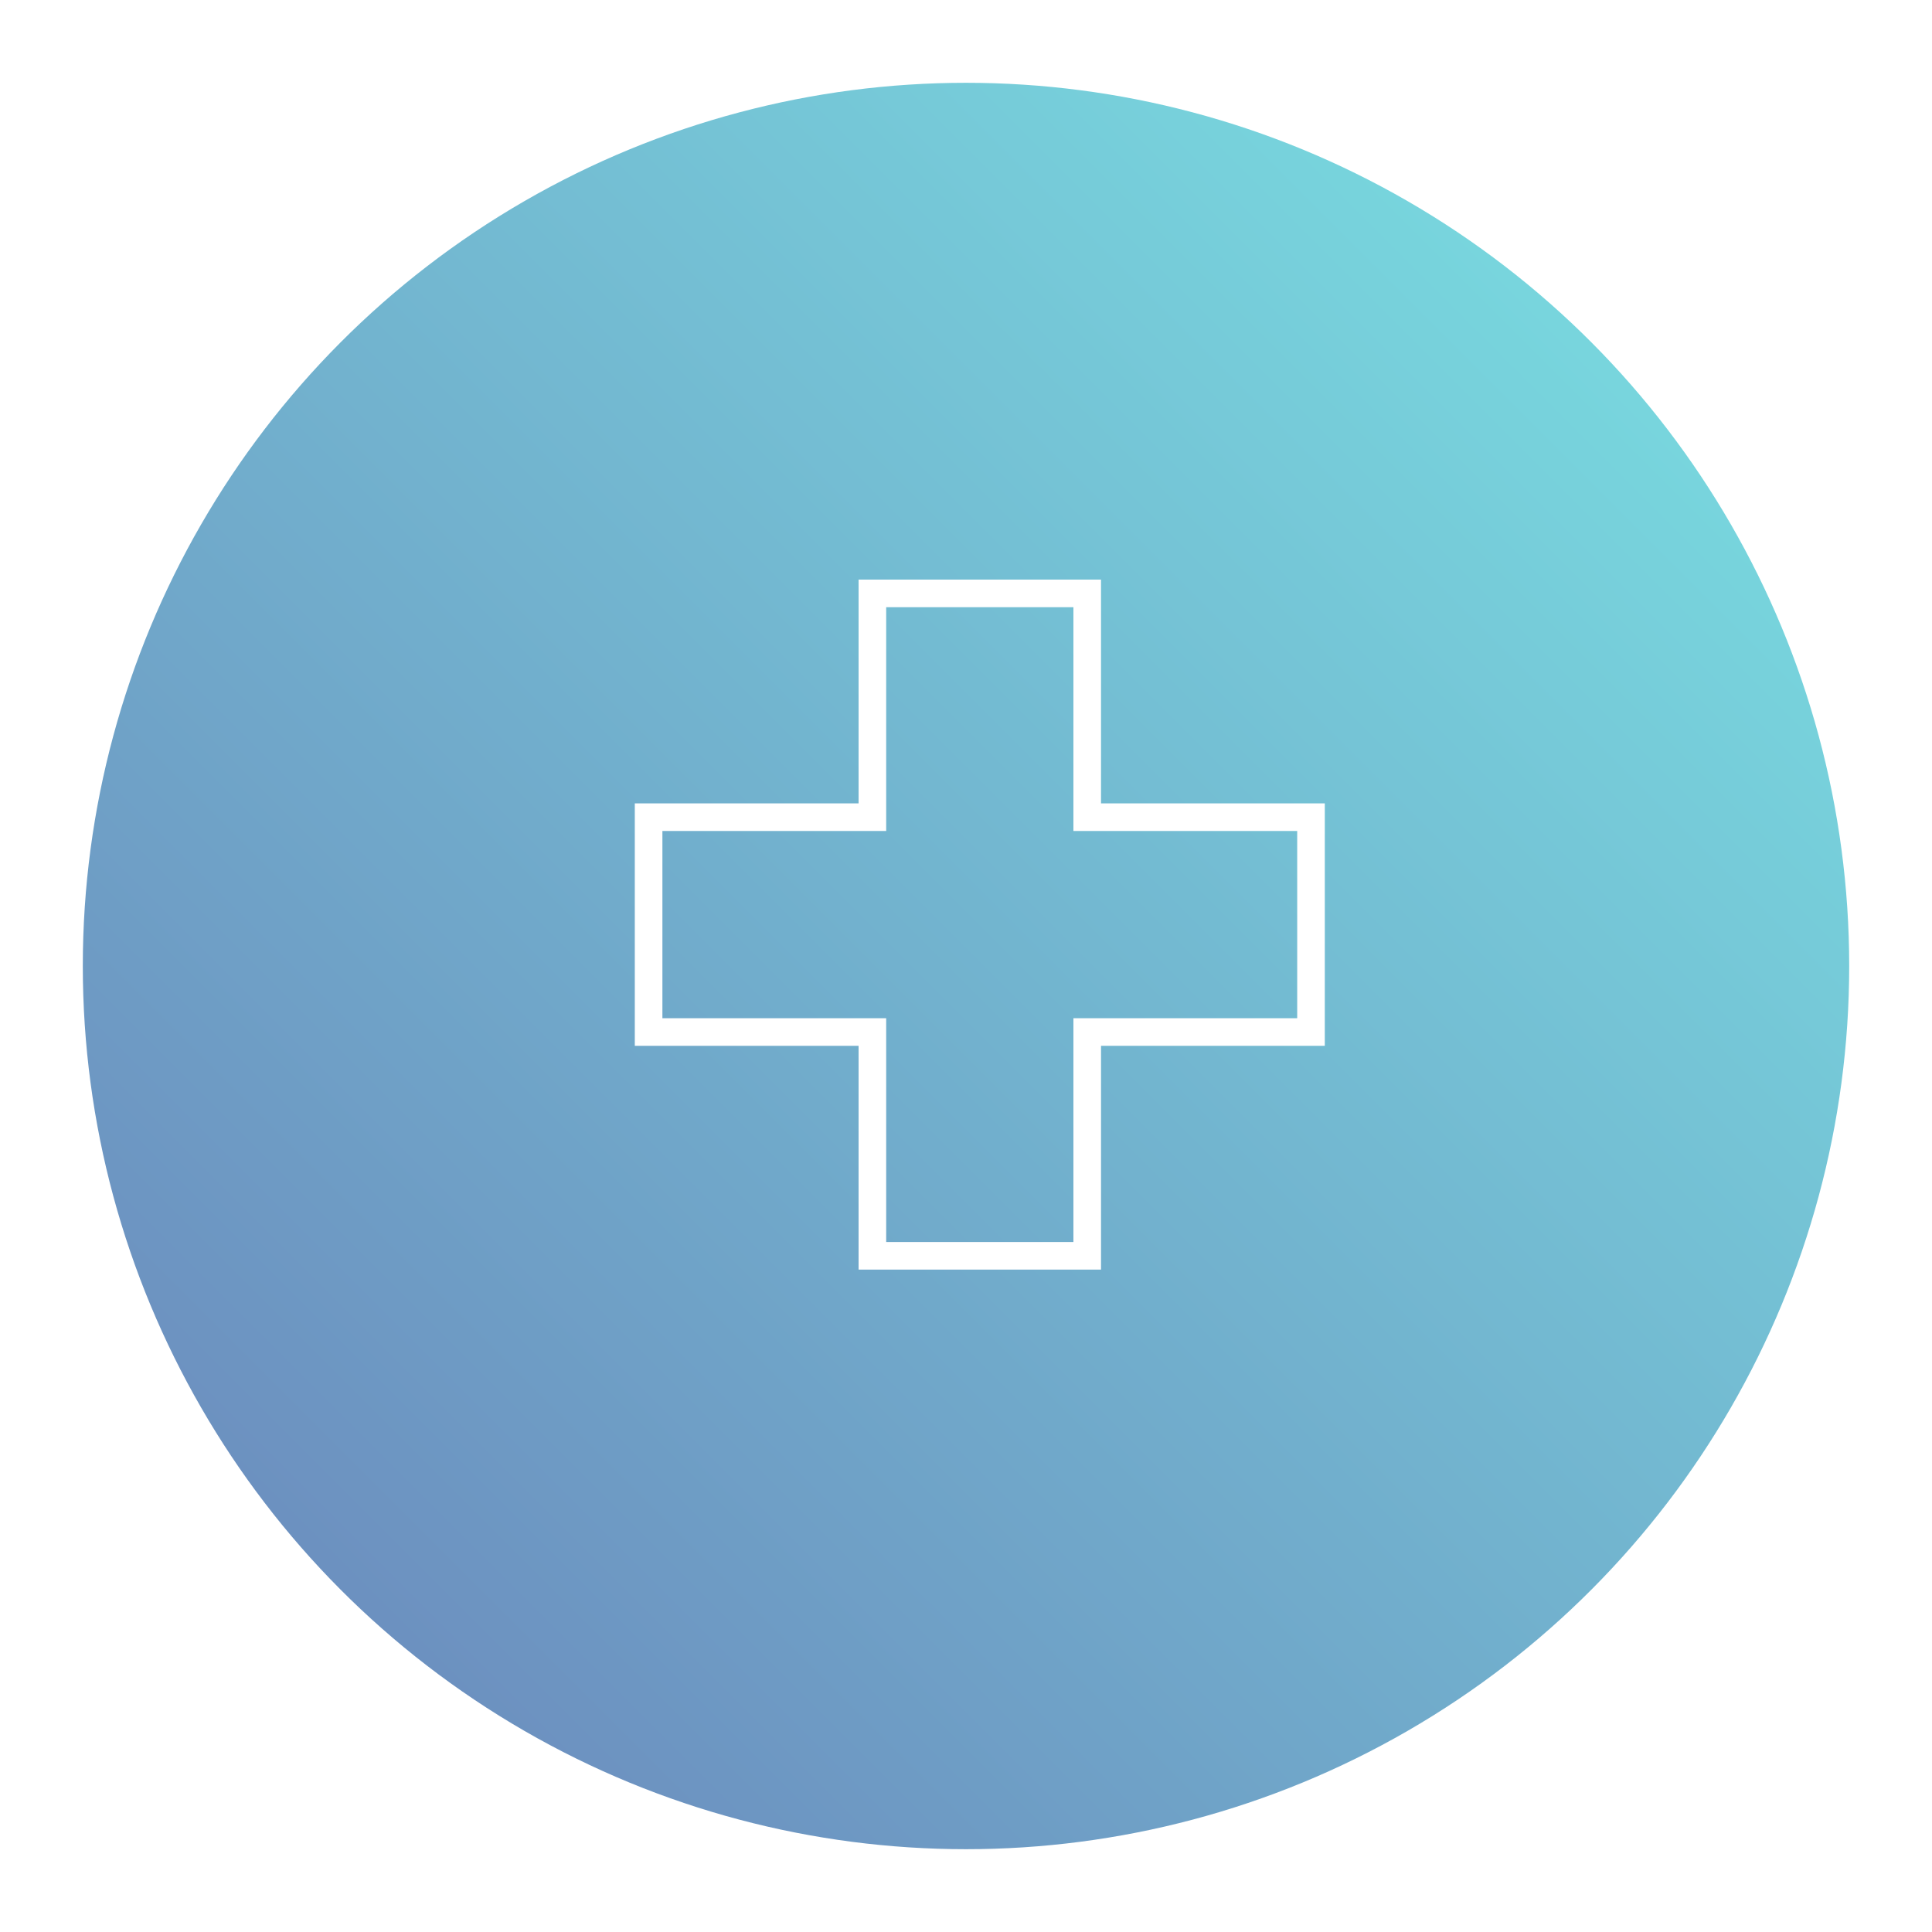 <svg xmlns="http://www.w3.org/2000/svg" xmlns:xlink="http://www.w3.org/1999/xlink" width="70" height="70" viewBox="0 0 70 70">
  <defs>
    <linearGradient id="linear-gradient" x1="1" x2="0" y2="1" gradientUnits="objectBoundingBox">
      <stop offset="0" stop-color="#7ae3e3"/>
      <stop offset="1" stop-color="#6a83ba"/>
    </linearGradient>
    <filter id="Oval" x="0" y="0" width="70" height="70" filterUnits="userSpaceOnUse">
      <feOffset dy="2" input="SourceAlpha"/>
      <feGaussianBlur stdDeviation="1" result="blur"/>
      <feFlood flood-opacity="0.161"/>
      <feComposite operator="in" in2="blur"/>
      <feComposite in="SourceGraphic"/>
    </filter>
  </defs>
  <g id="Groupe_2037" data-name="Groupe 2037" transform="translate(100 4281)">
    <g transform="matrix(1, 0, 0, 1, -100, -4281)" filter="url(#Oval)">
      <circle id="Oval-2" data-name="Oval" cx="32" cy="32" r="32" transform="translate(3 1)" fill="url(#linear-gradient)"/>
    </g>
    <g id="Union_6" data-name="Union 6" transform="translate(-77 -4260)" fill="none">
      <path d="M8.108,25V16.892H0V8.108H8.108V0h8.784V8.108H25v8.784H16.892V25Z" stroke="none"/>
      <path d="M 15.892 24 L 15.892 16.892 L 15.892 15.892 L 16.892 15.892 L 24 15.892 L 24 9.108 L 16.892 9.108 L 15.892 9.108 L 15.892 8.108 L 15.892 1 L 9.108 1 L 9.108 8.108 L 9.108 9.108 L 8.108 9.108 L 1 9.108 L 1 15.892 L 8.108 15.892 L 9.108 15.892 L 9.108 16.892 L 9.108 24 L 15.892 24 M 16.892 25 L 8.108 25 L 8.108 16.892 L 4.089355343239731e-07 16.892 L 4.089355343239731e-07 8.108 L 8.108 8.108 L 8.108 4.089355343239731e-07 L 16.892 4.089355343239731e-07 L 16.892 8.108 L 25 8.108 L 25 16.892 L 16.892 16.892 L 16.892 25 Z" stroke="none" fill="#fff"/>
    </g>
  </g>
</svg>
